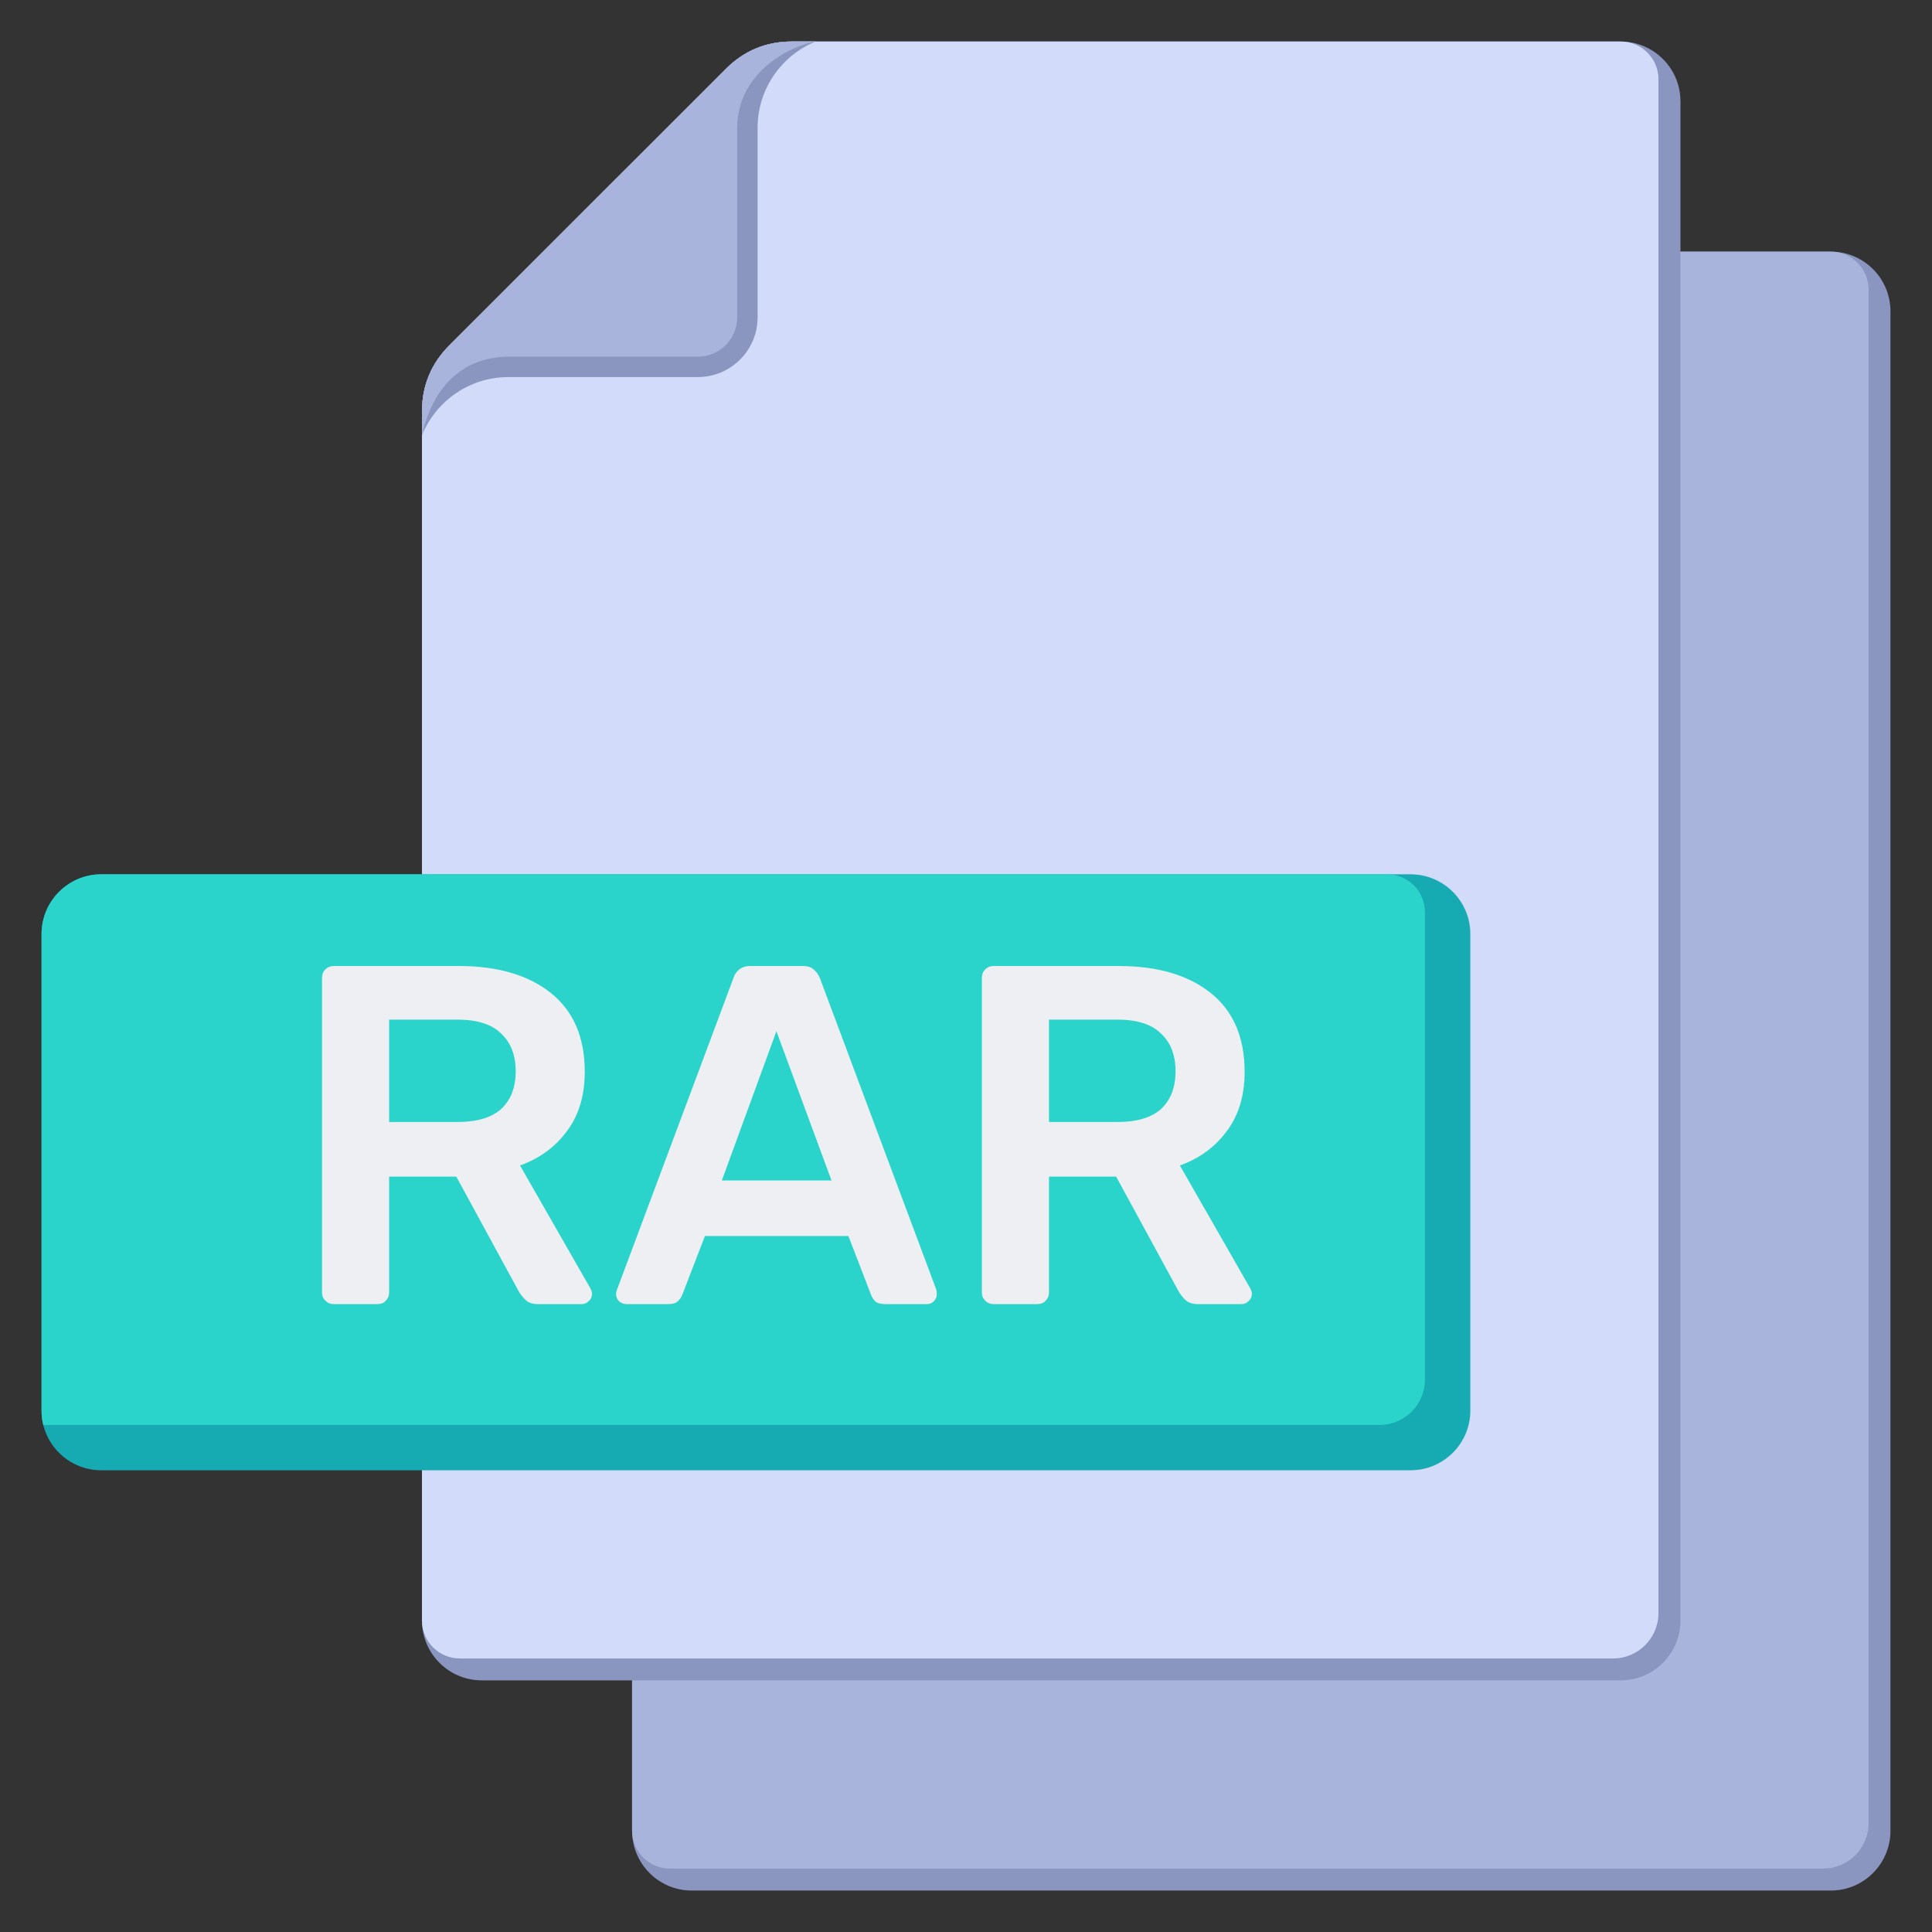 <svg width="24" height="24" viewBox="0 0 24 24" fill="none" xmlns="http://www.w3.org/2000/svg">
<rect x="0" y="0" width="24" height="24" fill="#333333" stroke="none"/>
<g clip-path="url(#clip0_1_16876)">
<path d="M8.593 3.126H22.743C23.152 3.126 23.484 3.458 23.484 3.867V22.743C23.484 23.153 23.152 23.485 22.743 23.485H8.593C8.184 23.485 7.852 23.153 7.852 22.743V3.867C7.852 3.458 8.184 3.126 8.593 3.126Z" fill="#8A96BF"/>
<path fill-rule="evenodd" clip-rule="evenodd" d="M7.852 22.743V7.721C7.852 7.402 7.965 7.127 8.191 6.902L11.627 3.465C11.853 3.24 12.127 3.126 12.446 3.126H22.743C23.001 3.126 23.212 3.337 23.212 3.595V22.65C23.212 22.959 22.959 23.212 22.649 23.212H8.32C8.062 23.212 7.852 23.002 7.852 22.743Z" fill="#A8B4DB"/>
<path fill-rule="evenodd" clip-rule="evenodd" d="M5.242 20.133V5.11C5.242 4.791 5.356 4.517 5.581 4.291L9.018 0.855C9.243 0.629 9.518 0.516 9.837 0.516H20.134C20.542 0.516 20.875 0.849 20.875 1.257V20.133C20.875 20.541 20.542 20.874 20.134 20.874H5.984C5.575 20.874 5.242 20.541 5.242 20.133Z" fill="#8A96BF"/>
<path fill-rule="evenodd" clip-rule="evenodd" d="M5.242 20.133V5.11C5.242 4.791 5.356 4.517 5.581 4.291L9.018 0.855C9.243 0.629 9.518 0.516 9.837 0.516H20.134C20.392 0.516 20.602 0.726 20.602 0.984V20.039C20.602 20.349 20.349 20.602 20.04 20.602H5.711C5.453 20.602 5.242 20.391 5.242 20.133Z" fill="#D2DBFA"/>
<path fill-rule="evenodd" clip-rule="evenodd" d="M9.018 0.855C9.243 0.629 9.518 0.516 9.837 0.516H10.131C9.709 0.689 9.411 1.105 9.411 1.588V3.943C9.411 4.351 9.078 4.684 8.67 4.684H6.314C5.832 4.684 5.416 4.983 5.242 5.404V5.11C5.242 4.791 5.356 4.517 5.581 4.291L9.018 0.855Z" fill="#8A96BF"/>
<path fill-rule="evenodd" clip-rule="evenodd" d="M9.018 0.855C9.243 0.629 9.518 0.516 9.837 0.516H10.131C9.772 0.582 9.158 0.925 9.158 1.588V3.943C9.158 4.212 8.938 4.431 8.67 4.431H6.314C5.995 4.431 5.437 4.562 5.242 5.404V5.11C5.242 4.791 5.356 4.517 5.581 4.291L9.018 0.855Z" fill="#A8B4DB"/>
<path d="M1.257 10.861H17.523C17.932 10.861 18.265 11.194 18.265 11.603V17.523C18.265 17.932 17.932 18.264 17.523 18.264H1.257C0.848 18.264 0.516 17.932 0.516 17.523V11.603C0.516 11.194 0.848 10.861 1.257 10.861Z" fill="#16AAB3"/>
<path fill-rule="evenodd" clip-rule="evenodd" d="M0.537 17.701C0.523 17.644 0.516 17.584 0.516 17.523V11.603C0.516 11.194 0.849 10.861 1.257 10.861H17.233C17.491 10.861 17.701 11.072 17.701 11.33V17.139C17.701 17.448 17.449 17.701 17.139 17.701H0.537Z" fill="#2AD4CA"/>
<path d="M4.144 16.2C4.104 16.2 4.07 16.186 4.042 16.158C4.014 16.13 4 16.096 4 16.056V12.15C4 12.106 4.014 12.07 4.042 12.042C4.07 12.014 4.104 12 4.144 12H5.698C6.182 12 6.564 12.112 6.844 12.336C7.124 12.56 7.264 12.886 7.264 13.314C7.264 13.61 7.19 13.856 7.042 14.052C6.898 14.248 6.704 14.39 6.46 14.478L7.336 16.008C7.348 16.032 7.354 16.054 7.354 16.074C7.354 16.11 7.34 16.14 7.312 16.164C7.288 16.188 7.26 16.2 7.228 16.2H6.682C6.614 16.2 6.562 16.182 6.526 16.146C6.49 16.11 6.462 16.074 6.442 16.038L5.668 14.616H4.834V16.056C4.834 16.096 4.82 16.13 4.792 16.158C4.768 16.186 4.734 16.2 4.69 16.2H4.144ZM4.834 13.938H5.68C5.924 13.938 6.106 13.884 6.226 13.776C6.346 13.664 6.406 13.508 6.406 13.308C6.406 13.108 6.346 12.952 6.226 12.84C6.11 12.724 5.928 12.666 5.68 12.666H4.834V13.938Z" fill="#EDEFF3"/>
<path d="M7.779 16.2C7.747 16.2 7.717 16.188 7.689 16.164C7.665 16.14 7.653 16.11 7.653 16.074C7.653 16.058 7.657 16.04 7.665 16.02L9.111 12.15C9.123 12.11 9.145 12.076 9.177 12.048C9.213 12.016 9.261 12 9.321 12H9.975C10.035 12 10.081 12.016 10.113 12.048C10.145 12.076 10.169 12.11 10.185 12.15L11.631 16.02C11.635 16.04 11.637 16.058 11.637 16.074C11.637 16.11 11.625 16.14 11.601 16.164C11.577 16.188 11.549 16.2 11.517 16.2H10.995C10.939 16.2 10.897 16.188 10.869 16.164C10.845 16.136 10.829 16.11 10.821 16.086L10.539 15.354H8.757L8.475 16.086C8.467 16.11 8.449 16.136 8.421 16.164C8.397 16.188 8.357 16.2 8.301 16.2H7.779ZM8.967 14.664H10.329L9.645 12.81L8.967 14.664Z" fill="#EDEFF3"/>
<path d="M12.341 16.2C12.301 16.2 12.267 16.186 12.239 16.158C12.211 16.13 12.197 16.096 12.197 16.056V12.15C12.197 12.106 12.211 12.07 12.239 12.042C12.267 12.014 12.301 12 12.341 12H13.895C14.379 12 14.761 12.112 15.041 12.336C15.321 12.56 15.461 12.886 15.461 13.314C15.461 13.61 15.387 13.856 15.239 14.052C15.095 14.248 14.901 14.39 14.657 14.478L15.533 16.008C15.545 16.032 15.551 16.054 15.551 16.074C15.551 16.11 15.537 16.14 15.509 16.164C15.485 16.188 15.457 16.2 15.425 16.2H14.879C14.811 16.2 14.759 16.182 14.723 16.146C14.687 16.11 14.659 16.074 14.639 16.038L13.865 14.616H13.031V16.056C13.031 16.096 13.017 16.13 12.989 16.158C12.965 16.186 12.931 16.2 12.887 16.2H12.341ZM13.031 13.938H13.877C14.121 13.938 14.303 13.884 14.423 13.776C14.543 13.664 14.603 13.508 14.603 13.308C14.603 13.108 14.543 12.952 14.423 12.84C14.307 12.724 14.125 12.666 13.877 12.666H13.031V13.938Z" fill="#EDEFF3"/>
</g>
<defs>
<clipPath id="clip0_1_16876">
<rect width="24" height="24" fill="white"/>
</clipPath>
</defs>
</svg>
